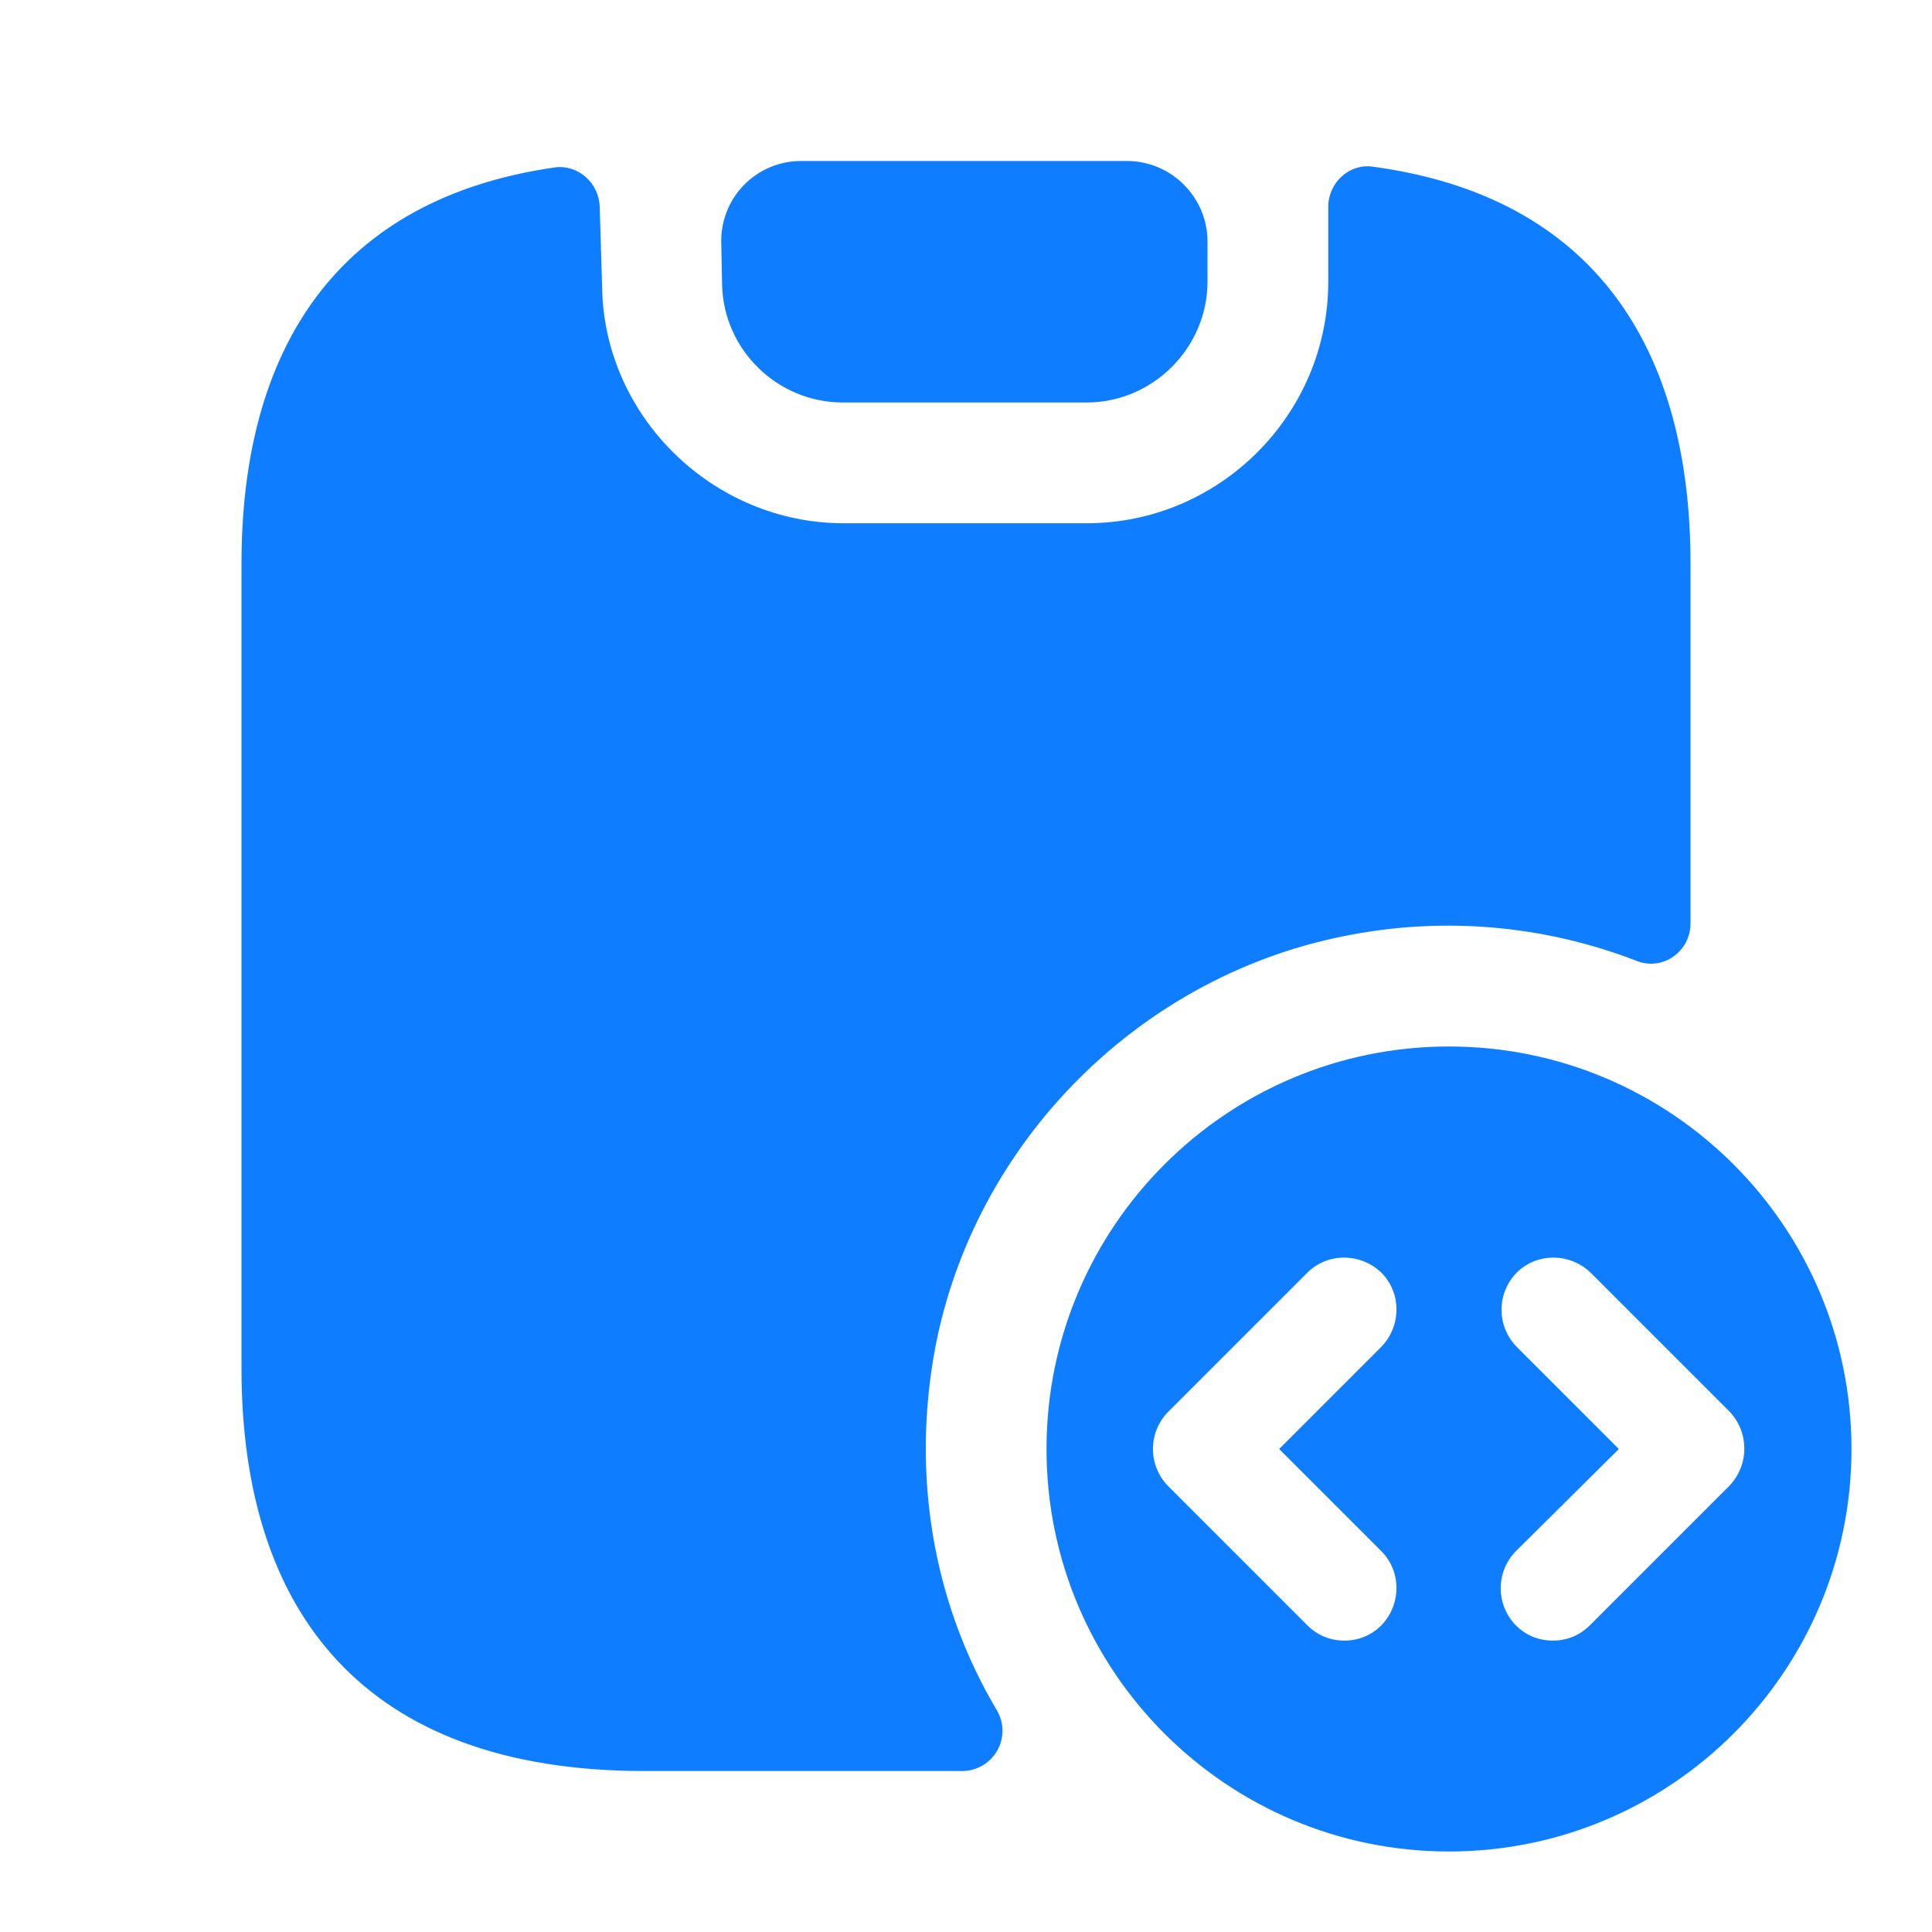 <svg width="85" height="85" viewBox="0 0 85 85" fill="none" xmlns="http://www.w3.org/2000/svg">
<path d="M63.75 46.041C53.975 46.041 46.042 53.975 46.042 63.75C46.042 73.525 53.975 81.458 63.75 81.458C73.525 81.458 81.458 73.525 81.458 63.75C81.458 53.975 73.525 46.041 63.75 46.041ZM60.775 68.248C61.66 69.133 61.66 70.585 60.775 71.506C60.315 71.966 59.748 72.179 59.146 72.179C58.544 72.179 57.977 71.966 57.517 71.506L51.389 65.379C50.964 64.944 50.725 64.359 50.725 63.75C50.725 63.141 50.964 62.556 51.389 62.121L57.517 55.994C58.402 55.108 59.854 55.108 60.775 55.994C61.66 56.879 61.66 58.331 60.775 59.252L56.277 63.75L60.775 68.248ZM76.075 65.379L69.948 71.506C69.487 71.966 68.921 72.179 68.319 72.179C67.717 72.179 67.15 71.966 66.689 71.506C66.264 71.071 66.025 70.486 66.025 69.877C66.025 69.268 66.264 68.683 66.689 68.248L71.223 63.75L66.725 59.252C66.299 58.816 66.061 58.232 66.061 57.623C66.061 57.014 66.299 56.429 66.725 55.994C67.61 55.108 69.062 55.108 69.983 55.994L76.11 62.121C76.96 63.041 76.96 64.458 76.075 65.379Z" fill="#0F7DFF"/>
<path d="M74.375 24.792V40.623C74.375 41.863 73.171 42.713 72.037 42.288C67.924 40.687 63.435 40.306 59.11 41.19C49.902 43.031 42.571 50.575 41.048 59.854C40.127 65.521 41.26 70.869 43.846 75.225C44.01 75.494 44.099 75.802 44.104 76.118C44.109 76.433 44.03 76.744 43.874 77.018C43.719 77.292 43.494 77.52 43.221 77.678C42.948 77.836 42.638 77.919 42.323 77.917H28.333C15.938 77.917 10.625 70.834 10.625 60.209V24.792C10.625 15.371 14.804 8.748 24.402 7.367C25.429 7.225 26.35 8.04 26.385 9.102L26.492 12.679C26.598 18.346 31.379 23.021 37.117 23.021H47.812C53.656 23.021 58.438 18.24 58.438 12.396V9.102C58.438 8.04 59.358 7.19 60.385 7.331C70.125 8.642 74.375 15.3 74.375 24.792Z" fill="#0F7DFF"/>
<path d="M53.125 10.625V12.396C53.125 15.3 50.717 17.708 47.812 17.708H37.081C34.212 17.708 31.84 15.406 31.769 12.537L31.733 10.731C31.715 10.256 31.793 9.782 31.963 9.338C32.133 8.894 32.391 8.489 32.722 8.148C33.053 7.807 33.45 7.537 33.889 7.353C34.328 7.17 34.8 7.078 35.275 7.083H49.583C51.531 7.083 53.125 8.677 53.125 10.625Z" fill="#0F7DFF"/>
</svg>
